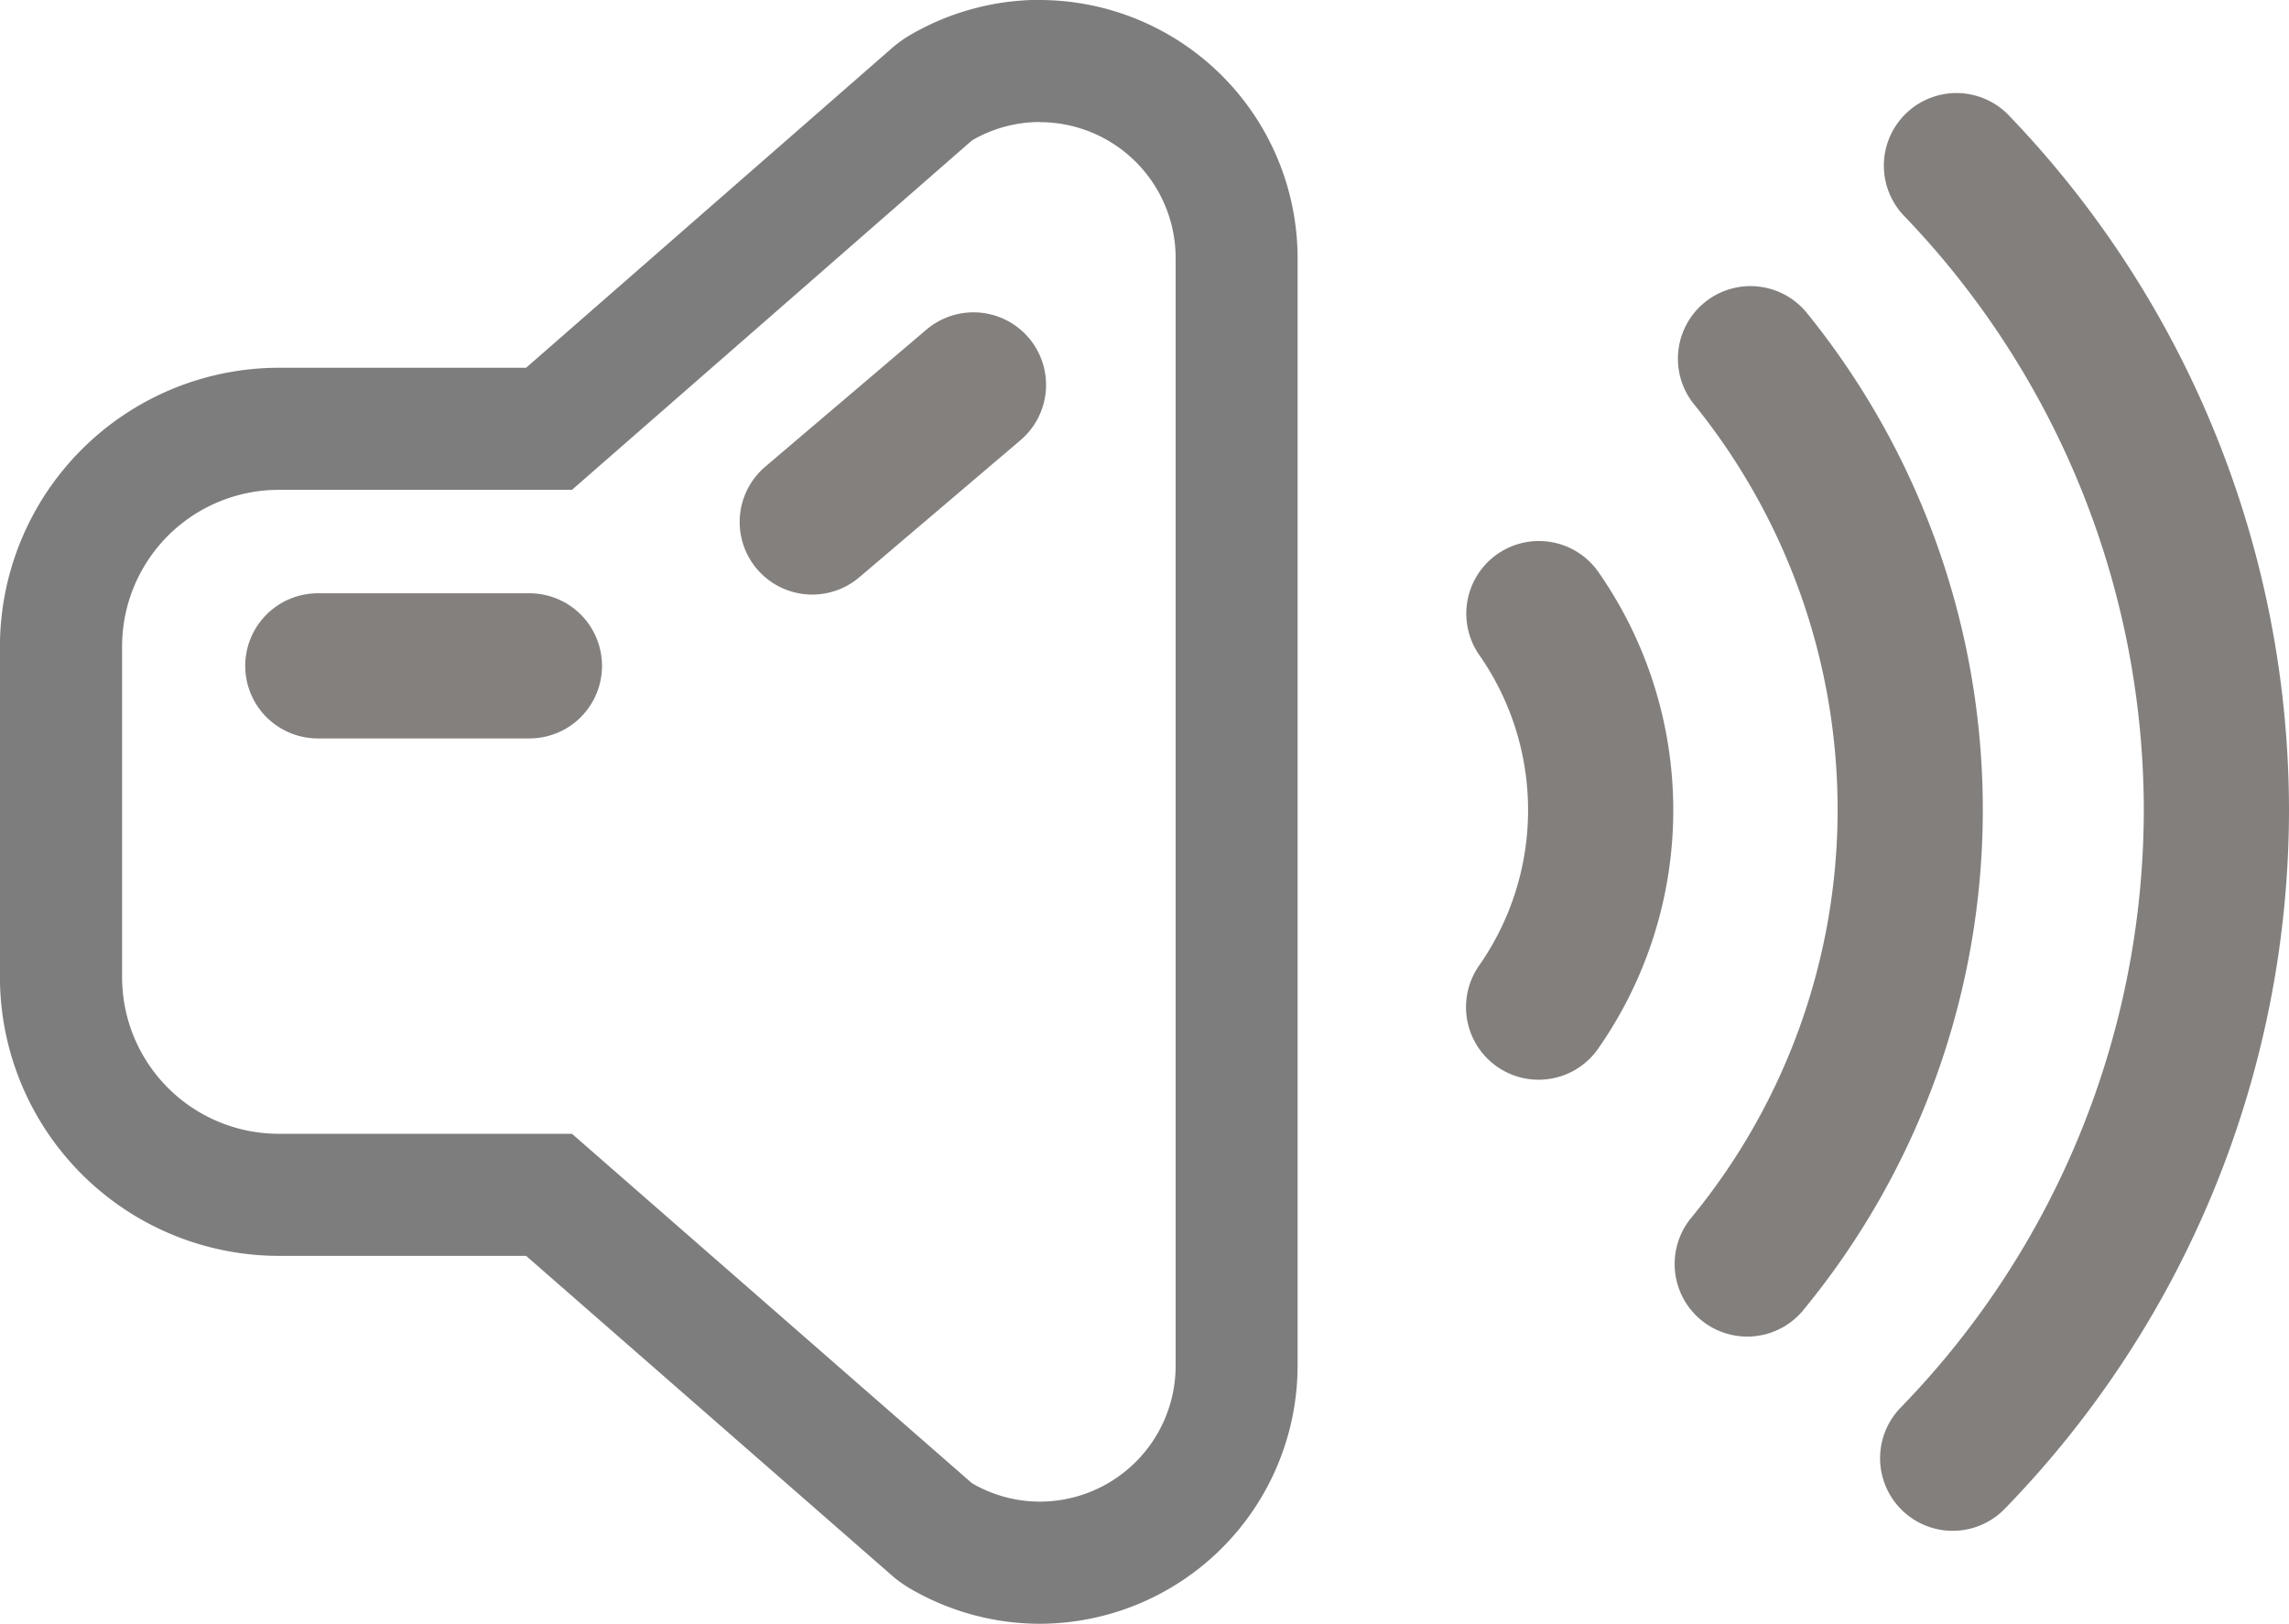 <svg xmlns="http://www.w3.org/2000/svg" width="31.532" height="22.372" viewBox="0 0 31.532 22.372"><defs><style>.a{fill:#7d7d7d;}.b,.c{fill:none;stroke-linecap:round;stroke-width:2px;}.b{stroke:#84807e;stroke-miterlimit:10;}.c{stroke:#827f7d;stroke-linejoin:round;}</style></defs><g transform="translate(-18 -307)"><g transform="translate(18 307)"><g transform="translate(0 0)"><path class="a" d="M-300.353,580.968a1.872,1.872,0,0,1,1.873,1.872V598.1a1.872,1.872,0,0,1-1.873,1.874,1.856,1.856,0,0,1-.933-.254l-5.51-4.814h-4.039a2.158,2.158,0,0,1-2.158-2.159v-4.554a2.158,2.158,0,0,1,2.158-2.159h4.039l5.51-4.814a1.859,1.859,0,0,1,.933-.254m0-1.683h0a3.56,3.56,0,0,0-1.773.478,1.674,1.674,0,0,0-.267.191l-5.035,4.4h-3.407a3.845,3.845,0,0,0-3.841,3.841v4.554a3.845,3.845,0,0,0,3.841,3.841h3.407l5.035,4.4a1.663,1.663,0,0,0,.266.19,3.554,3.554,0,0,0,1.774.479A3.56,3.56,0,0,0-296.8,598.1V582.84a3.559,3.559,0,0,0-3.555-3.555Z" transform="translate(314.675 -579.285)"/></g><line class="b" x2="2.915" transform="translate(4.378 9.174)"/><line class="b" y1="1.889" x2="2.221" transform="translate(11.189 5.303)"/></g><g transform="translate(39.195 309.282)"><path class="c" d="M-256.738,602.393a4.731,4.731,0,0,1,.851,2.707,4.734,4.734,0,0,1-.855,2.715" transform="translate(256.742 -596.221)"/><path class="c" d="M-248.835,592.8a9.872,9.872,0,0,1,2.2,6.215,9.851,9.851,0,0,1-2.245,6.258" transform="translate(251.754 -590.14)"/><path class="c" d="M-241.1,585.522a12.833,12.833,0,0,1,3.581,8.88,12.827,12.827,0,0,1-3.633,8.929" transform="translate(246.856 -585.522)"/></g></g></svg>